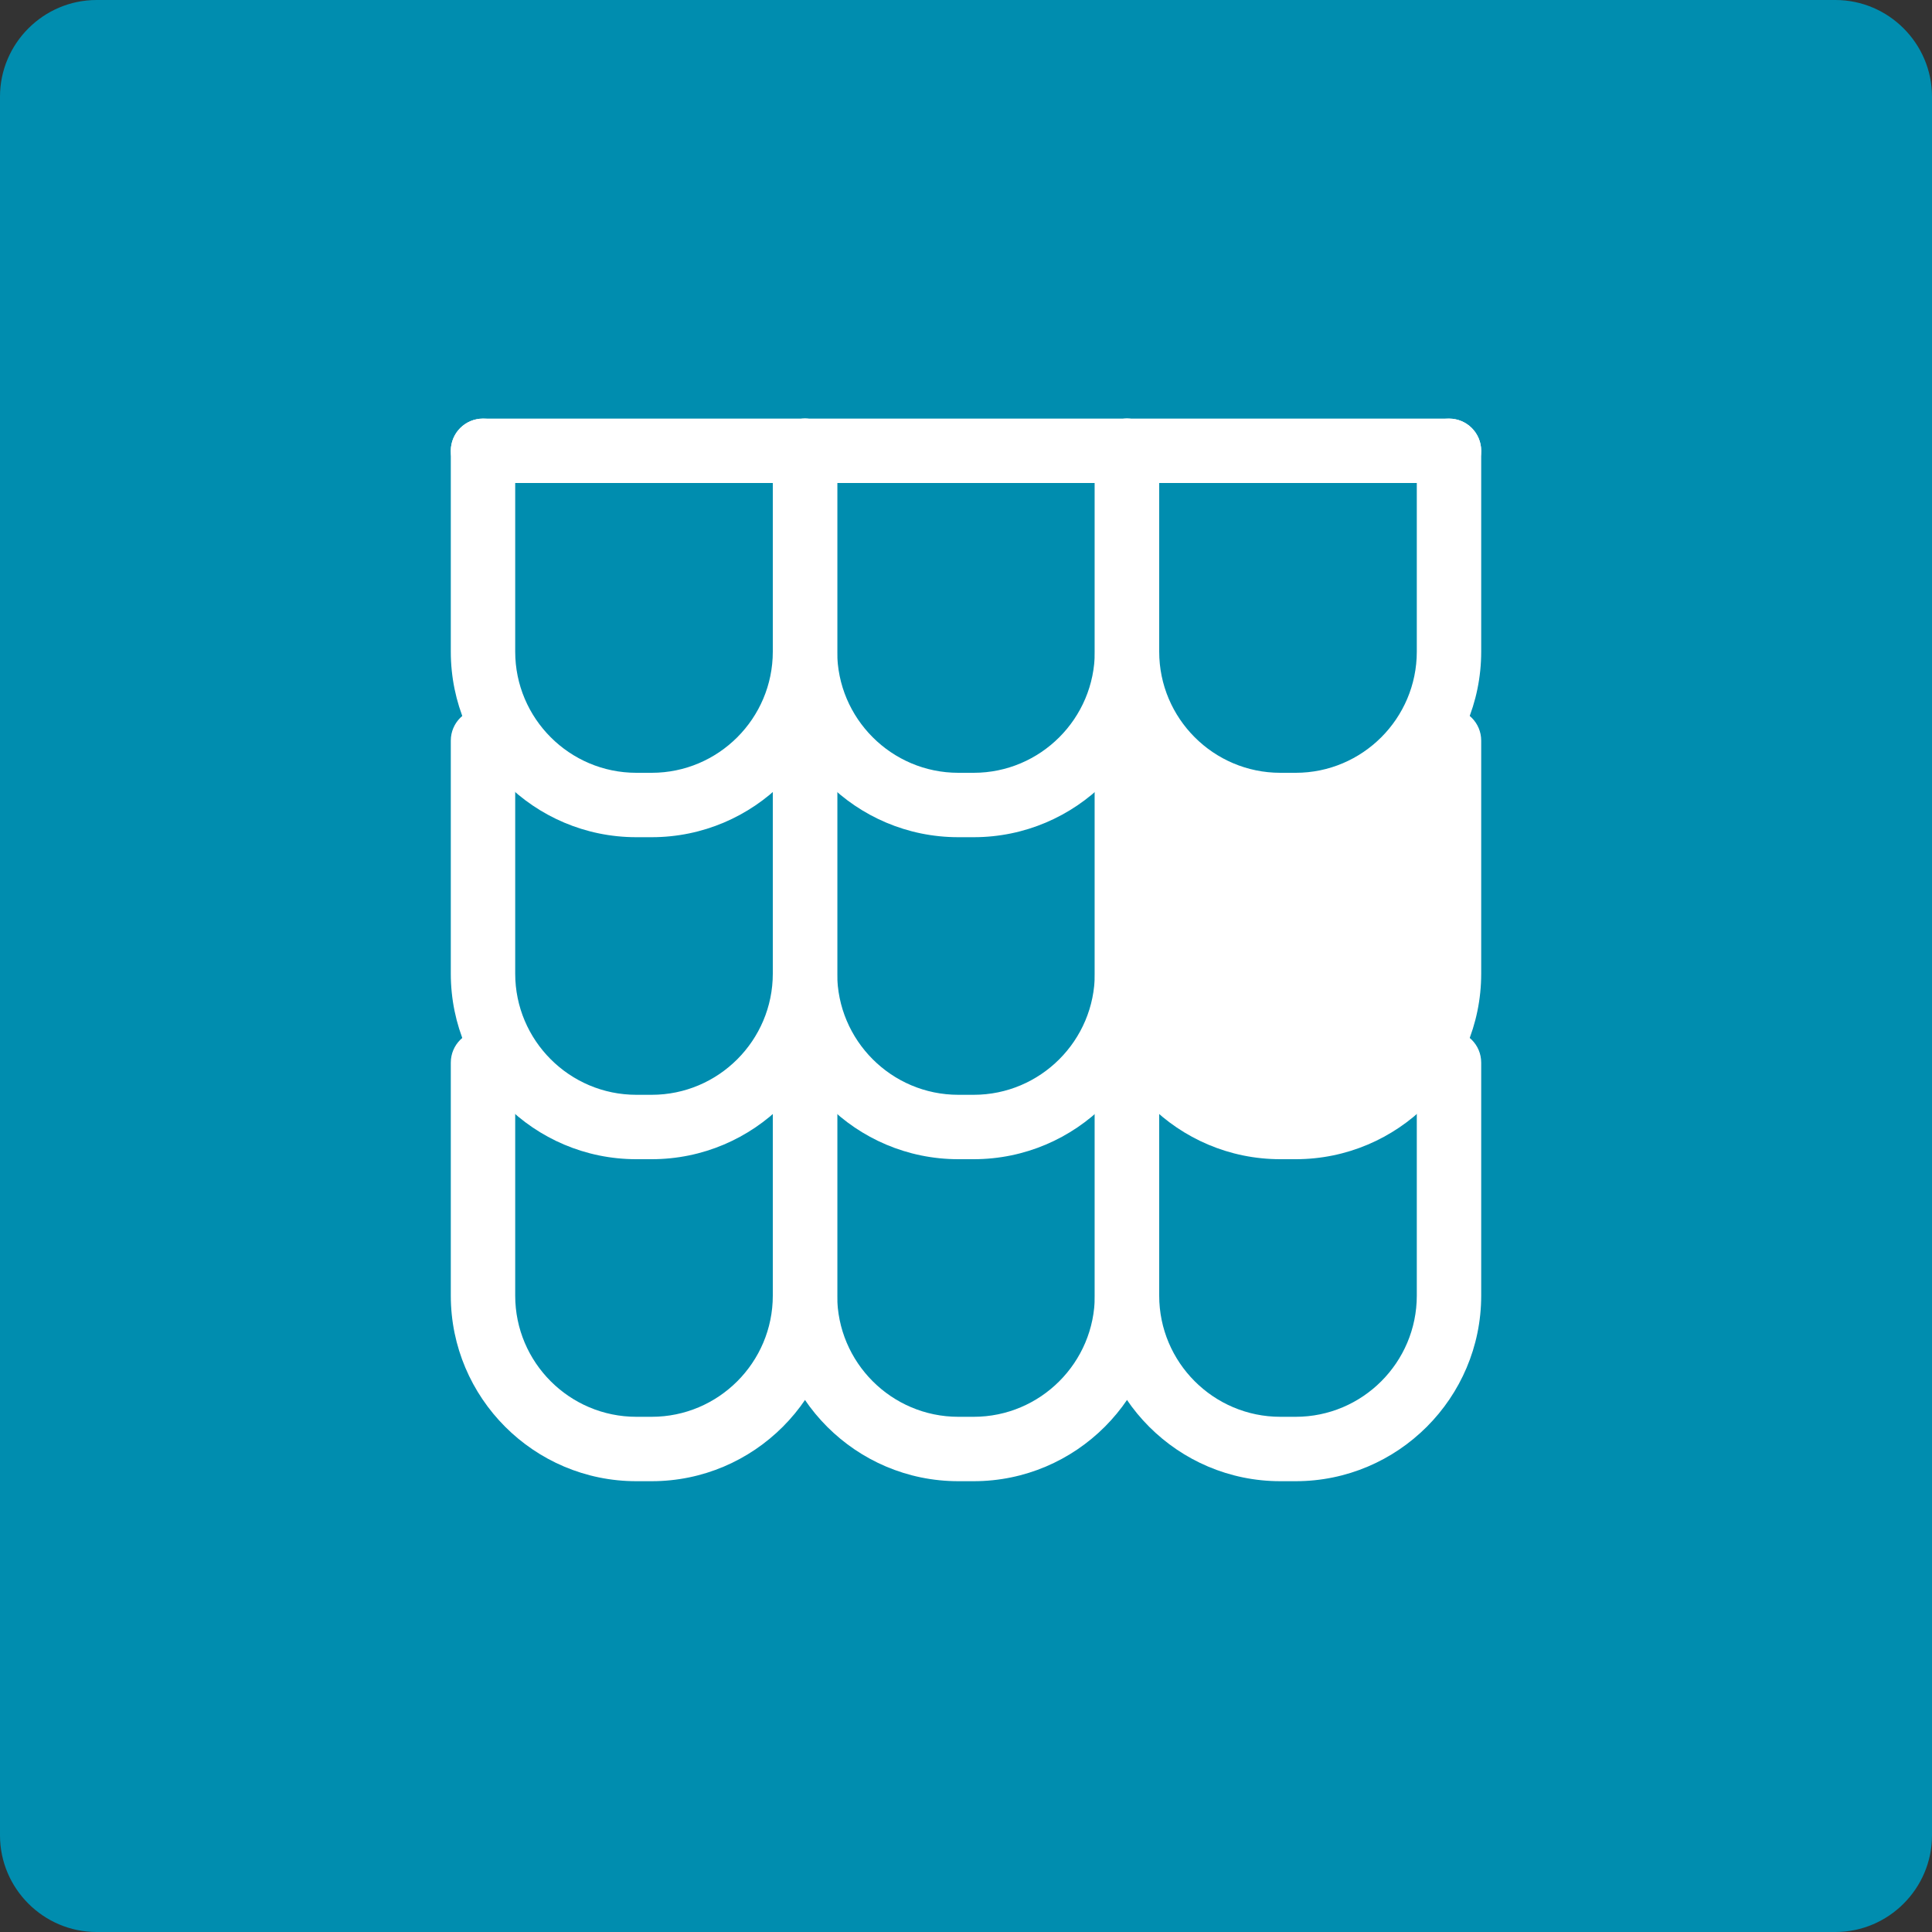 <?xml version="1.0" encoding="utf-8"?>
<!-- Generator: Adobe Illustrator 16.0.0, SVG Export Plug-In . SVG Version: 6.00 Build 0)  -->
<!DOCTYPE svg PUBLIC "-//W3C//DTD SVG 1.1//EN" "http://www.w3.org/Graphics/SVG/1.1/DTD/svg11.dtd">
<svg version="1.1" id="Layer_1" xmlns="http://www.w3.org/2000/svg" xmlns:xlink="http://www.w3.org/1999/xlink" x="0px" y="0px"
	 width="60px" height="60px" viewBox="0 0 60 60" enable-background="new 0 0 60 60" xml:space="preserve">
<rect x="0" y="0" width="60" height="60" fill="#333333" stroke="none"/>
<g>
	<g>
		<path fill="#008DAF" d="M60,57c0,1.65-1.35,3-3,3H3c-1.65,0-3-1.35-3-3V3c0-1.65,1.35-3,3-3h54c1.65,0,3,1.35,3,3V57z"/>
	</g>
</g>
<g>
	<g>
		<path fill="#FFFFFF" d="M20.238,26h-0.477C16.584,26,14,23.415,14,20.237V14c0-0.552,0.448-1,1-1s1,0.448,1,1v6.237
			C16,22.312,17.688,24,19.762,24h0.477C22.312,24,24,22.312,24,20.237V14c0-0.552,0.448-1,1-1s1,0.448,1,1v6.237
			C26,23.415,23.416,26,20.238,26z"/>
	</g>
	<g>
		<path fill="#FFFFFF" d="M30.238,26h-0.477C26.584,26,24,23.415,24,20.237V14c0-0.552,0.448-1,1-1s1,0.448,1,1v6.237
			C26,22.312,27.688,24,29.762,24h0.477C32.312,24,34,22.312,34,20.237V14c0-0.552,0.447-1,1-1s1,0.448,1,1v6.237
			C36,23.415,33.415,26,30.238,26z"/>
	</g>
	<g>
		<path fill="#FFFFFF" d="M40.238,26h-0.477C36.585,26,34,23.415,34,20.237V14c0-0.552,0.447-1,1-1s1,0.448,1,1v6.237
			C36,22.312,37.688,24,39.762,24h0.477C42.312,24,44,22.312,44,20.237V14c0-0.552,0.447-1,1-1s1,0.448,1,1v6.237
			C46,23.415,43.415,26,40.238,26z"/>
	</g>
	<g>
		<path fill="#FFFFFF" d="M20.238,36h-0.477C16.584,36,14,33.415,14,30.237V23c0-0.552,0.448-1,1-1s1,0.448,1,1v7.237
			C16,32.312,17.688,34,19.762,34h0.477C22.312,34,24,32.312,24,30.237V23c0-0.552,0.448-1,1-1s1,0.448,1,1v7.237
			C26,33.415,23.416,36,20.238,36z"/>
	</g>
	<g>
		<path fill="#FFFFFF" d="M30.238,36h-0.477C26.584,36,24,33.415,24,30.237V23c0-0.552,0.448-1,1-1s1,0.448,1,1v7.237
			C26,32.312,27.688,34,29.762,34h0.477C32.312,34,34,32.312,34,30.237V23c0-0.552,0.447-1,1-1s1,0.448,1,1v7.237
			C36,33.415,33.415,36,30.238,36z"/>
	</g>
	<g>
		<path fill="#FFFFFF" d="M40.238,36h-0.477C36.585,36,34,33.415,34,30.237V23c0-0.552,0.447-1,1-1s1,0.448,1,1v7.237
			C36,32.312,37.688,34,39.762,34h0.477C42.312,34,44,32.312,44,30.237V23c0-0.552,0.447-1,1-1s1,0.448,1,1v7.237
			C46,33.415,43.415,36,40.238,36z"/>
	</g>
	<path fill="#FFFFFF" d="M45,22.777v7.46C45,32.867,42.867,35,40.238,35h-0.477C37.133,35,35,32.867,35,30.237v-7.46
		C35,22.777,40.556,29.444,45,22.777z"/>
	<g>
		<path fill="#FFFFFF" d="M20.238,46h-0.477C16.584,46,14,43.415,14,40.237V33c0-0.553,0.448-1,1-1s1,0.447,1,1v7.237
			C16,42.312,17.688,44,19.762,44h0.477C22.312,44,24,42.312,24,40.237V33c0-0.553,0.448-1,1-1s1,0.447,1,1v7.237
			C26,43.415,23.416,46,20.238,46z"/>
	</g>
	<g>
		<path fill="#FFFFFF" d="M30.238,46h-0.477C26.584,46,24,43.415,24,40.237V33c0-0.553,0.448-1,1-1s1,0.447,1,1v7.237
			C26,42.312,27.688,44,29.762,44h0.477C32.312,44,34,42.312,34,40.237V33c0-0.553,0.447-1,1-1s1,0.447,1,1v7.237
			C36,43.415,33.415,46,30.238,46z"/>
	</g>
	<g>
		<path fill="#FFFFFF" d="M40.238,46h-0.477C36.585,46,34,43.415,34,40.237V33c0-0.553,0.447-1,1-1s1,0.447,1,1v7.237
			C36,42.312,37.688,44,39.762,44h0.477C42.312,44,44,42.312,44,40.237V33c0-0.553,0.447-1,1-1s1,0.447,1,1v7.237
			C46,43.415,43.415,46,40.238,46z"/>
	</g>
	<g>
		<path fill="#FFFFFF" d="M45,15H15c-0.552,0-1-0.448-1-1s0.448-1,1-1h30c0.553,0,1,0.448,1,1S45.553,15,45,15z"/>
	</g>
</g>
</svg>
